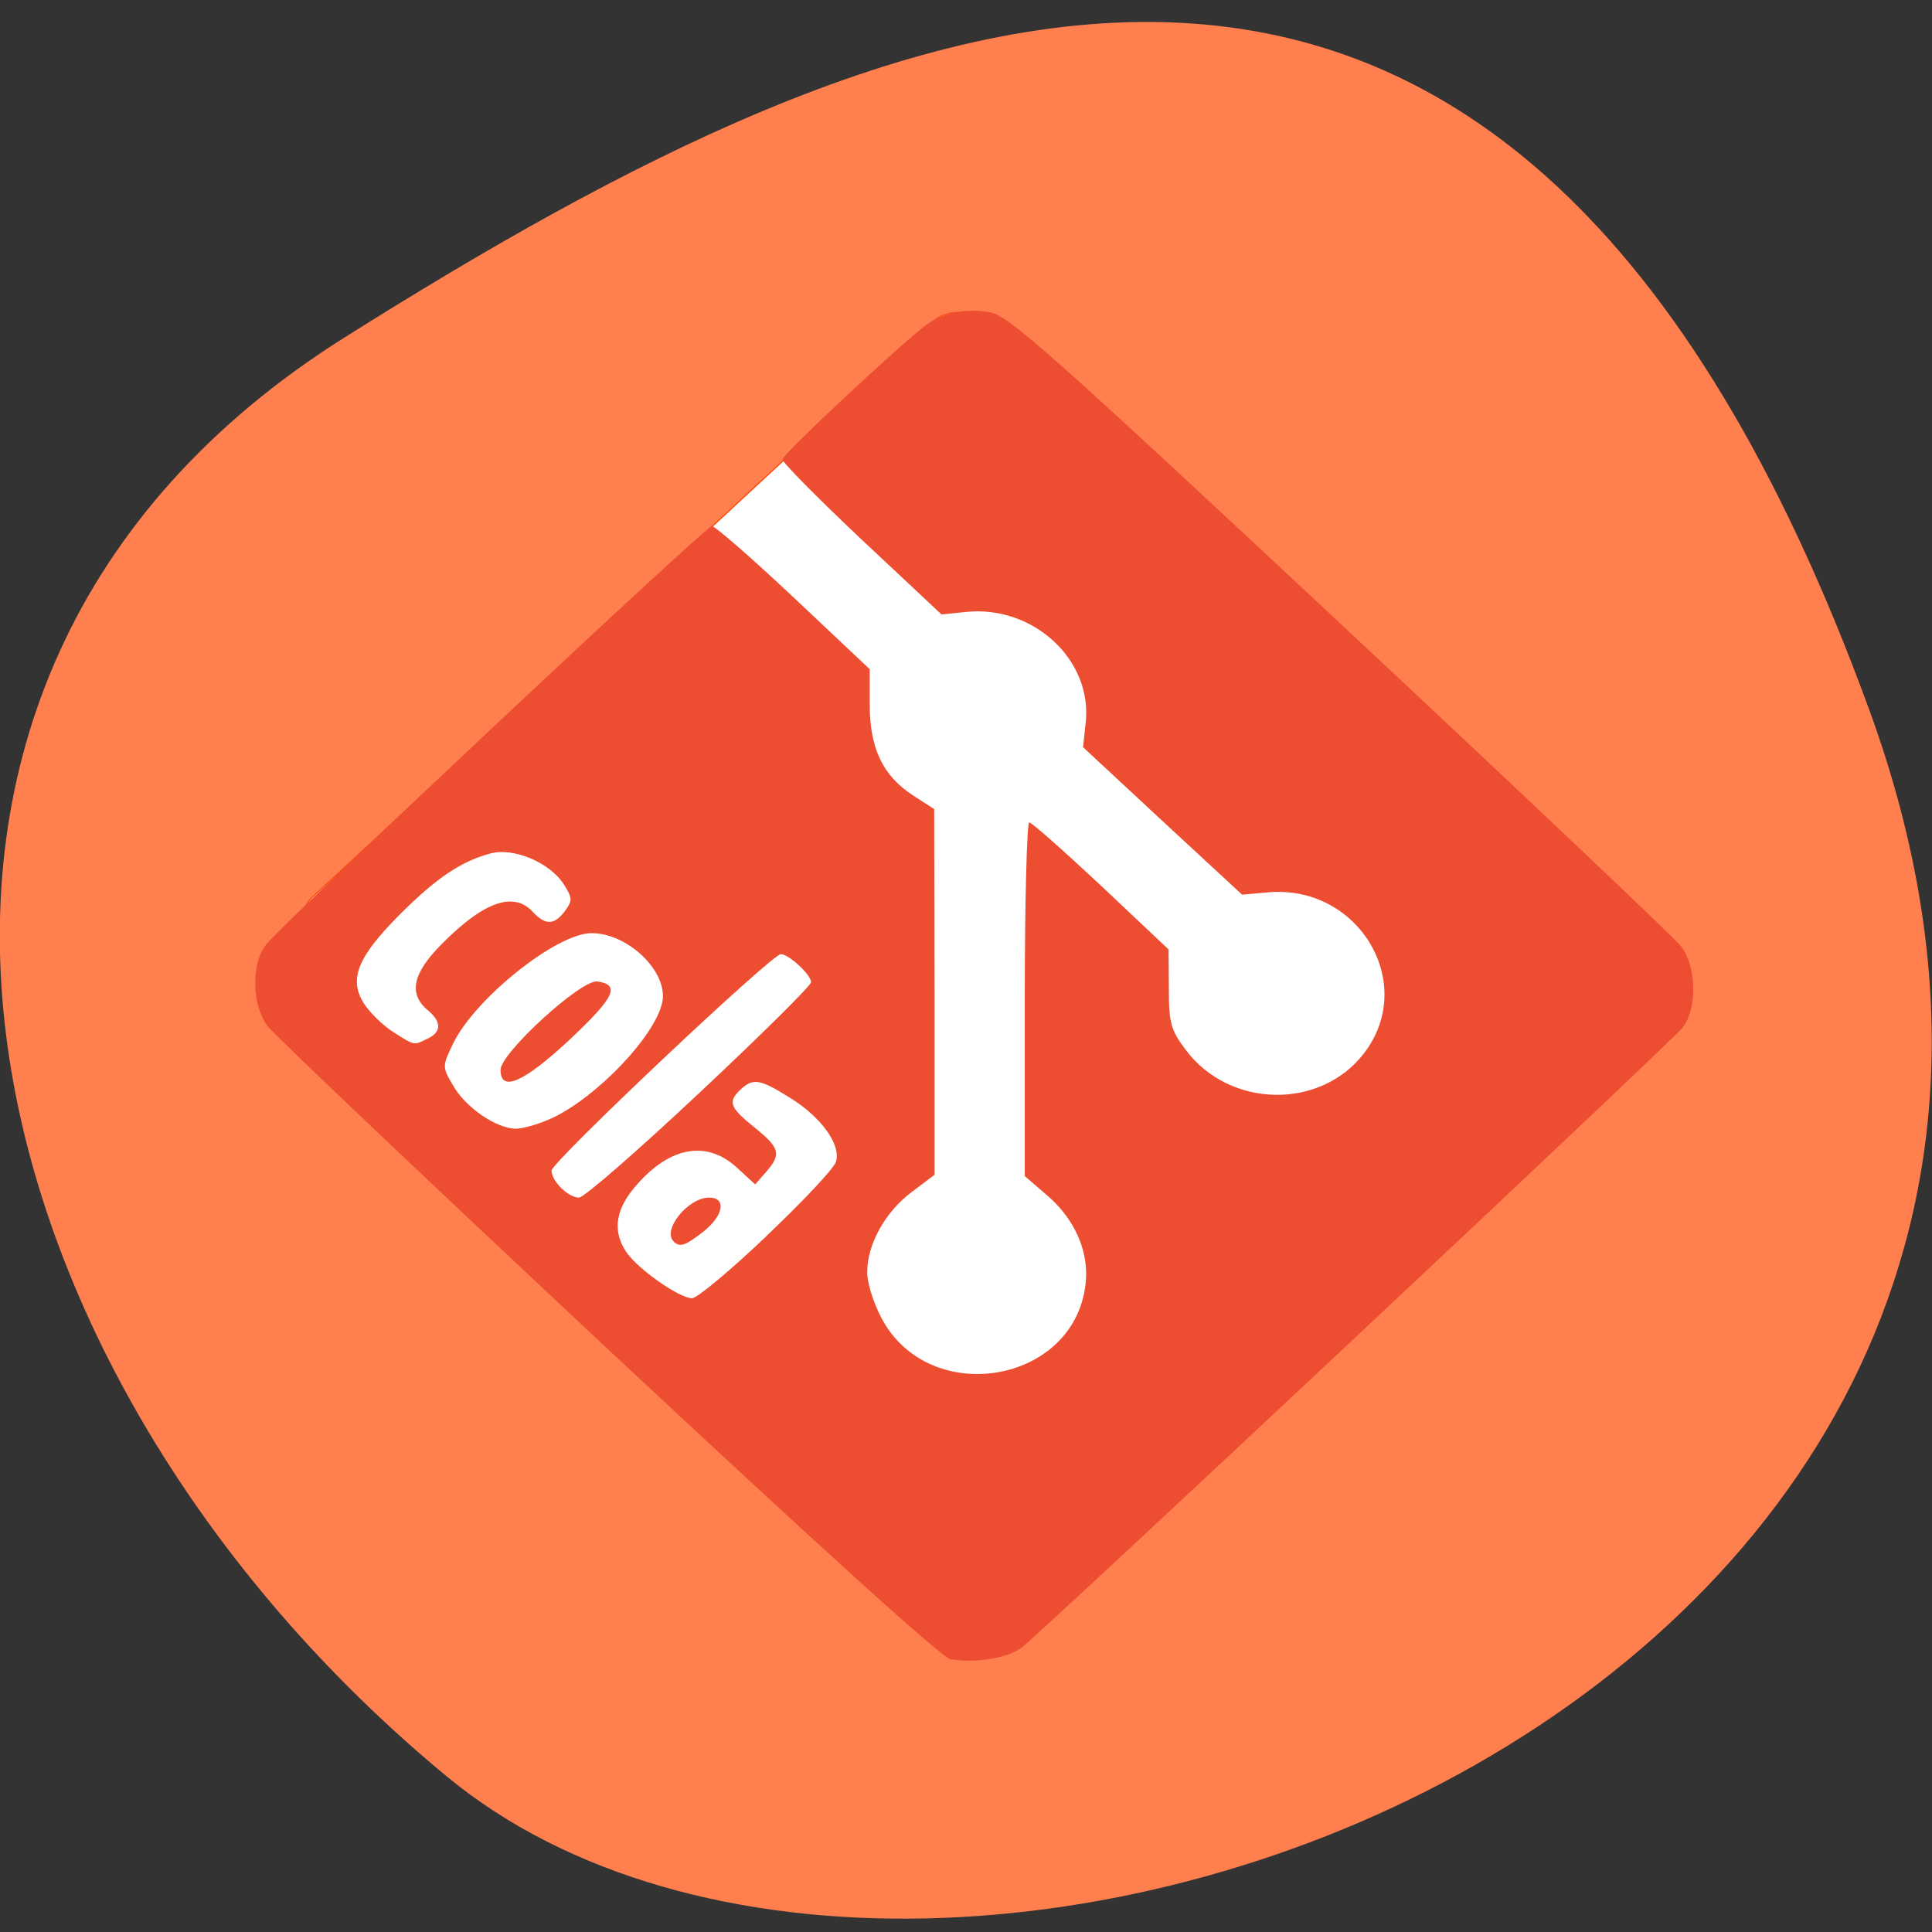 <svg xmlns="http://www.w3.org/2000/svg" viewBox="0 0 24 24"><rect x="0" y="0" width="24" height="24" fill="#333333" stroke="none"/><path d="m 23.22 8.816 c 4.48 12.277 -11.621 18.25 -17.672 13.25 c -6.05 -5 -8.117 -13.566 -1.266 -17.875 c 6.855 -4.313 14.457 -7.652 18.938 4.625" fill="#ff7f4f"/><path d="m 128.76 -67.71 l 107.14 0.004 c 7.162 -0.004 12.969 3.157 12.996 7.05 l -0.044 111.89 c 0.027 3.891 -5.78 7.04 -12.943 7.04 l -107.14 -0.004 c -7.162 0.004 -12.969 -3.157 -12.996 -7.05 l 0.016 -111.86 c 0.001 -3.921 5.808 -7.07 12.971 -7.07" transform="matrix(0.064 0.068 -0.069 0.064 0 0)" fill="#fff" stroke="#ff4500" stroke-width="0.148"/><path d="m 11.82 20.621 c -0.113 -0.023 -1.59 -1.359 -4.262 -3.855 c -2.246 -2.102 -4.152 -3.91 -4.234 -4.02 c -0.199 -0.258 -0.207 -0.789 -0.012 -1.02 c 0.258 -0.313 5.457 -5.191 5.531 -5.191 c 0.039 0 0.496 0.398 1.016 0.887 l 0.945 0.891 v 0.441 c 0 0.543 0.164 0.883 0.535 1.125 l 0.266 0.172 l 0.004 2.27 v 2.273 l -0.285 0.215 c -0.328 0.246 -0.551 0.648 -0.551 0.992 c -0.004 0.129 0.078 0.387 0.18 0.578 c 0.59 1.109 2.383 0.816 2.531 -0.418 c 0.051 -0.398 -0.125 -0.809 -0.473 -1.109 l -0.281 -0.242 v -2.199 c 0 -1.207 0.027 -2.195 0.055 -2.195 c 0.031 0 0.43 0.355 0.895 0.789 l 0.836 0.789 l 0.004 0.484 c 0 0.434 0.023 0.516 0.211 0.766 c 0.543 0.723 1.668 0.746 2.211 0.043 c 0.676 -0.875 -0.074 -2.117 -1.211 -2 l -0.301 0.027 l -0.988 -0.914 l -0.988 -0.918 l 0.031 -0.289 c 0.098 -0.789 -0.648 -1.48 -1.488 -1.391 l -0.301 0.031 l -0.988 -0.926 c -0.543 -0.512 -0.988 -0.961 -0.988 -1 c 0 -0.063 1.488 -1.453 1.793 -1.676 c 0.207 -0.148 0.484 -0.203 0.785 -0.152 c 0.227 0.039 0.762 0.512 4.348 3.863 c 2.246 2.098 4.152 3.906 4.234 4.01 c 0.199 0.258 0.207 0.789 0.016 1.02 c -0.176 0.211 -8 7.551 -8.215 7.703 c -0.172 0.125 -0.578 0.188 -0.859 0.137 m -2.301 -5.258 c 0.449 -0.426 0.84 -0.84 0.863 -0.922 c 0.066 -0.211 -0.18 -0.555 -0.574 -0.797 c -0.367 -0.23 -0.453 -0.246 -0.609 -0.102 c -0.164 0.156 -0.137 0.223 0.172 0.473 c 0.316 0.254 0.336 0.332 0.145 0.551 l -0.137 0.156 l -0.234 -0.215 c -0.387 -0.348 -0.859 -0.246 -1.285 0.277 c -0.223 0.277 -0.25 0.539 -0.074 0.789 c 0.145 0.207 0.652 0.563 0.809 0.563 c 0.063 0 0.48 -0.348 0.926 -0.773 m -1.152 0.07 c -0.152 -0.141 0.176 -0.547 0.438 -0.547 c 0.219 0 0.18 0.223 -0.07 0.422 c -0.227 0.176 -0.289 0.199 -0.371 0.125 m 0.32 -1.848 c 0.762 -0.715 1.387 -1.332 1.387 -1.375 c 0 -0.094 -0.277 -0.348 -0.375 -0.348 c -0.113 0 -2.848 2.582 -2.848 2.688 c 0 0.133 0.207 0.336 0.34 0.336 c 0.063 0 0.734 -0.586 1.496 -1.301 m -1.828 0.313 c 0.57 -0.273 1.277 -1.02 1.367 -1.438 c 0.078 -0.371 -0.418 -0.859 -0.879 -0.859 c -0.434 0 -1.449 0.813 -1.719 1.371 c -0.137 0.285 -0.137 0.289 0 0.523 c 0.156 0.273 0.539 0.535 0.781 0.535 c 0.09 0 0.293 -0.059 0.449 -0.133 m -0.641 -0.598 c 0 -0.207 1 -1.125 1.203 -1.098 c 0.289 0.043 0.215 0.195 -0.34 0.719 c -0.574 0.535 -0.863 0.664 -0.863 0.379 m -0.906 -0.387 c 0.176 -0.086 0.176 -0.211 -0.004 -0.359 c -0.238 -0.203 -0.18 -0.461 0.191 -0.828 c 0.516 -0.52 0.887 -0.645 1.121 -0.387 c 0.156 0.168 0.266 0.164 0.398 -0.012 c 0.094 -0.129 0.094 -0.16 -0.012 -0.328 c -0.172 -0.273 -0.625 -0.465 -0.914 -0.387 c -0.363 0.098 -0.672 0.305 -1.121 0.754 c -0.527 0.527 -0.641 0.805 -0.453 1.105 c 0.074 0.117 0.238 0.277 0.367 0.359 c 0.27 0.172 0.254 0.168 0.426 0.082" fill="#ed4e31"/></svg>